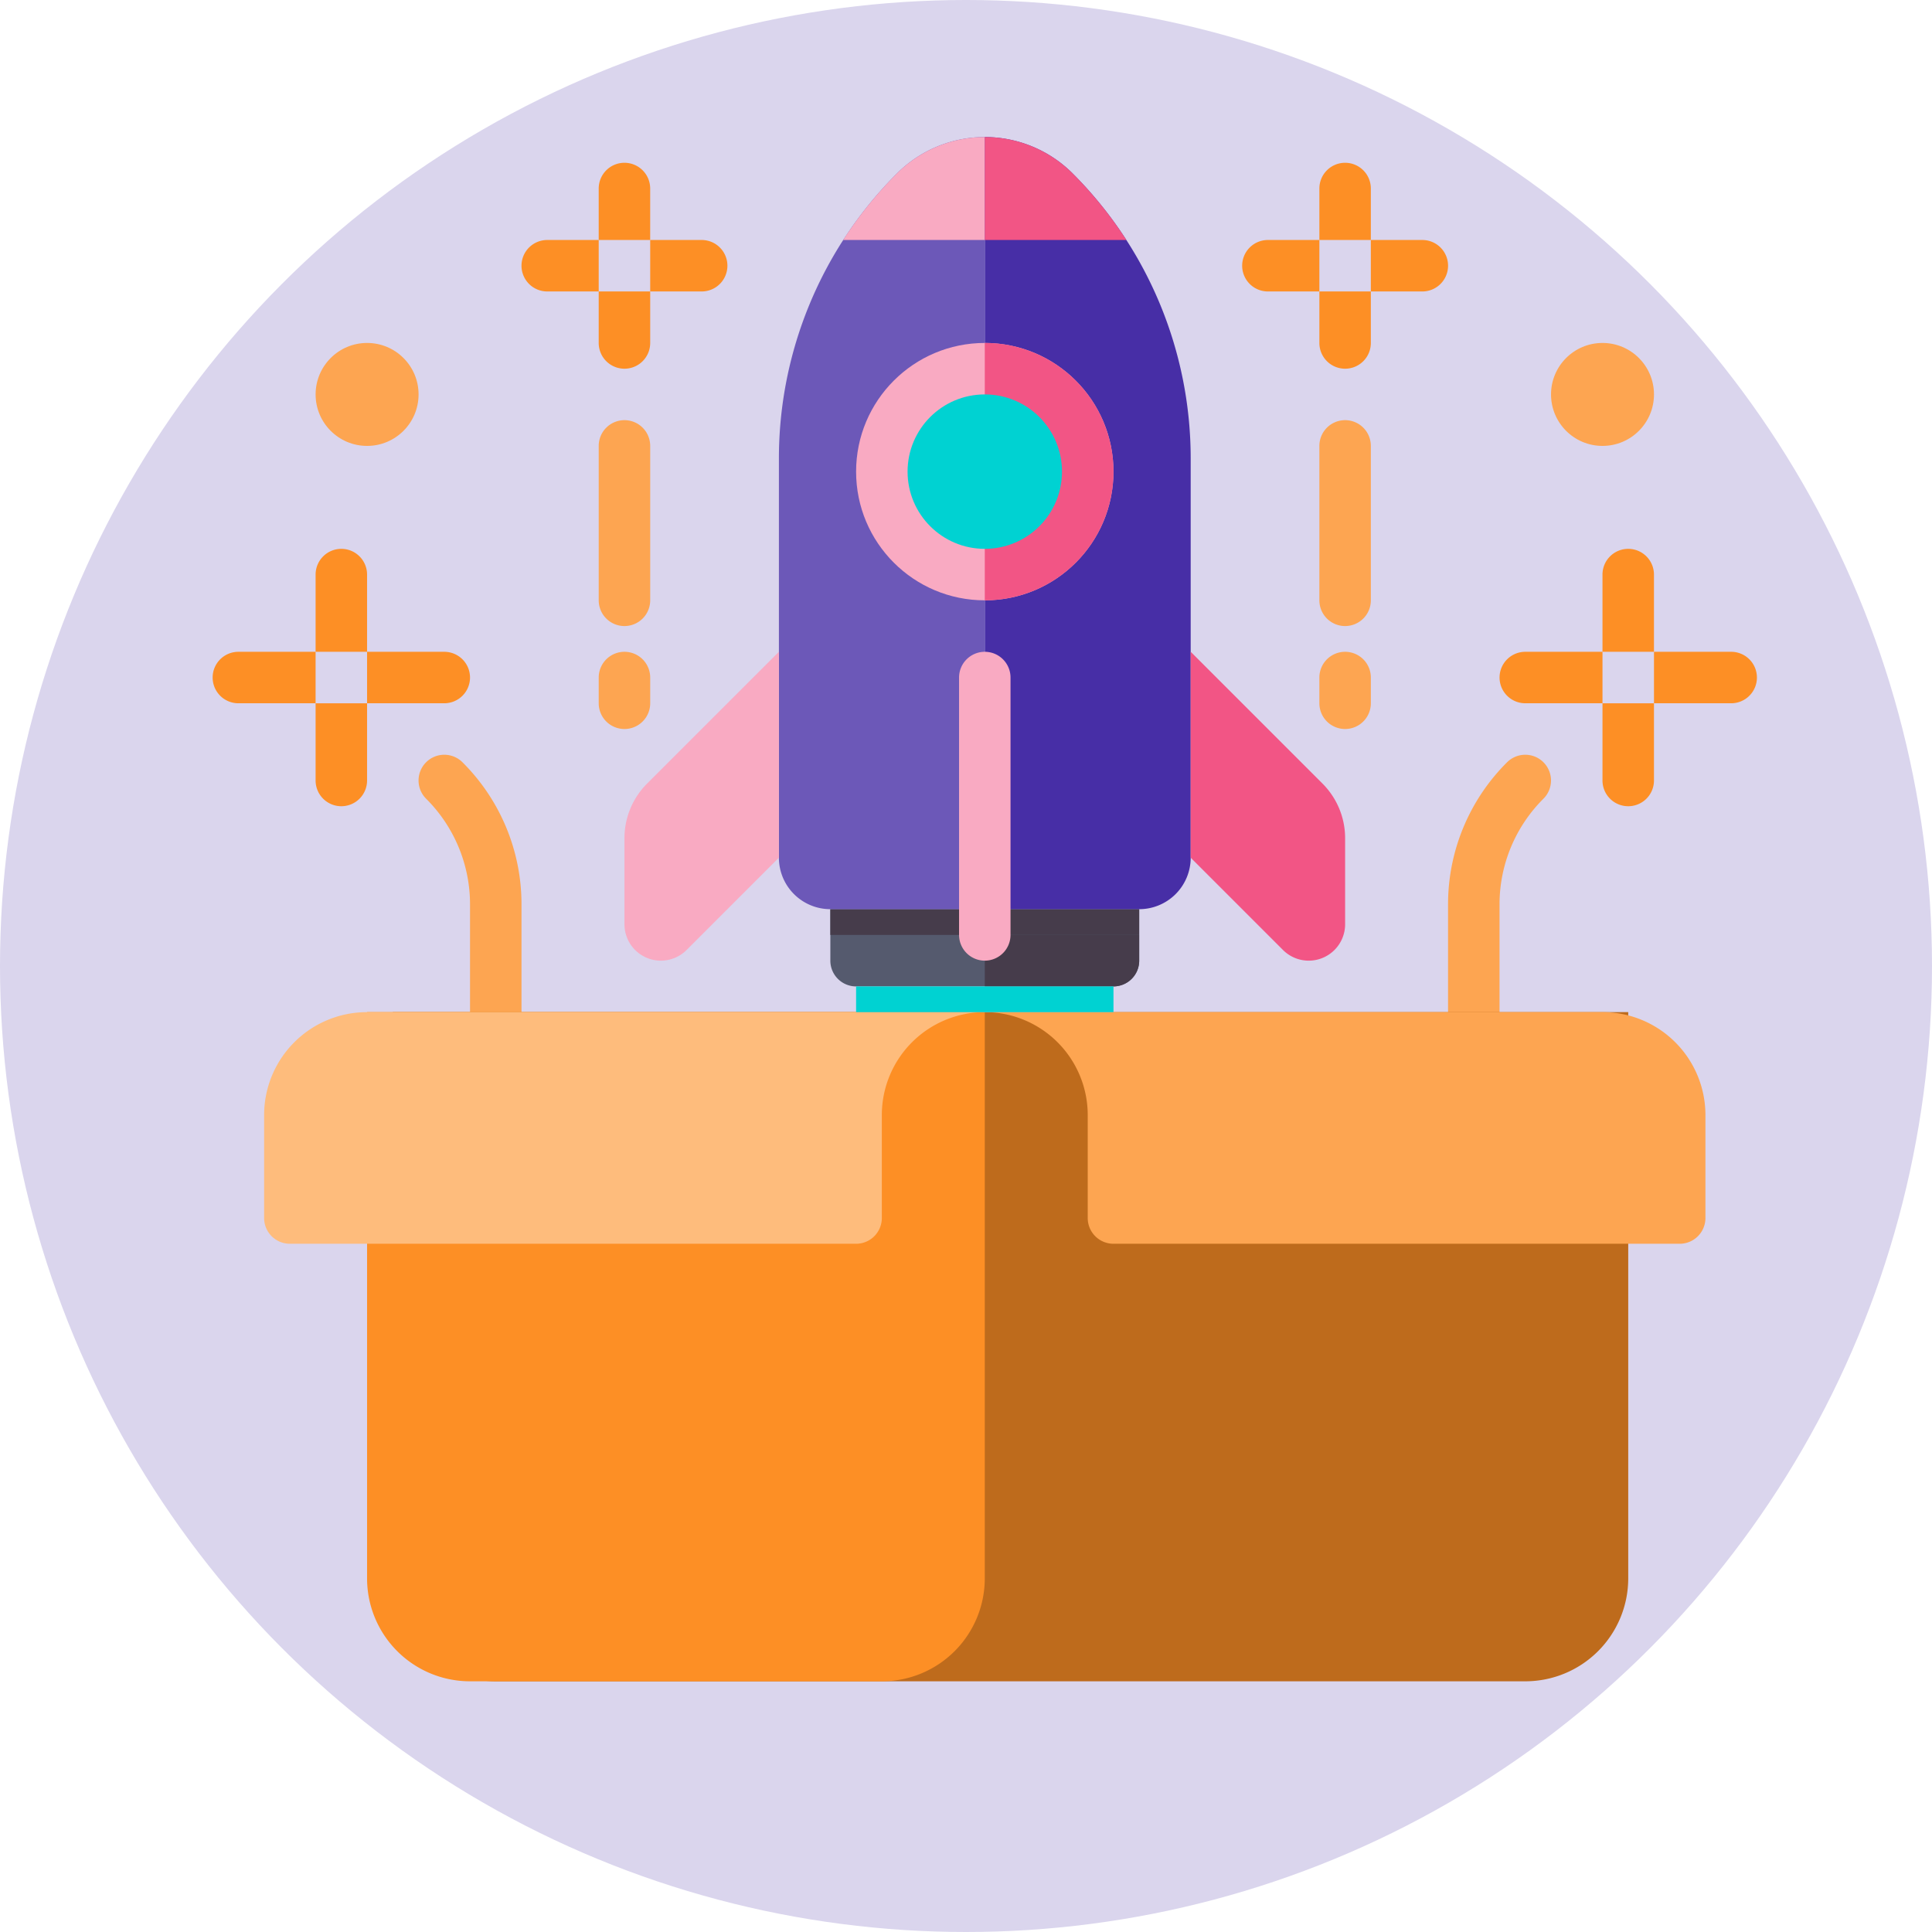 <svg xmlns="http://www.w3.org/2000/svg" width="192" height="192" viewBox="0 0 192 192">
  <g id="img3" transform="translate(0.106)">
    <circle id="Elipse_4520" data-name="Elipse 4520" cx="96" cy="96" r="96" transform="translate(-0.106 0)" fill="#dad5ed"/>
    <g id="Grupo_57489" data-name="Grupo 57489" transform="translate(21.027 13.619)">
      <g id="Grupo_57447" data-name="Grupo 57447" transform="translate(20.462 61.387)">
        <path id="Trazado_116773" data-name="Trazado 116773" d="M-200.392,105.86a2.558,2.558,0,0,1-2.558-2.558V92.632a14.81,14.81,0,0,0-4.366-10.541,2.558,2.558,0,0,1,0-3.618,2.558,2.558,0,0,1,3.617,0,19.892,19.892,0,0,1,5.864,14.159V103.3A2.558,2.558,0,0,1-200.392,105.86Z" transform="translate(208.066 -77.724)" fill="#fda551"/>
      </g>
      <g id="Grupo_57448" data-name="Grupo 57448" transform="translate(10.231 40.925)">
        <path id="Trazado_116774" data-name="Trazado 116774" d="M-213.617,66.622h-5.115V58.949a2.558,2.558,0,0,1,2.558-2.558,2.558,2.558,0,0,1,2.557,2.558Z" transform="translate(218.732 -56.391)" fill="#fd8f25"/>
      </g>
      <g id="Grupo_57449" data-name="Grupo 57449" transform="translate(10.231 56.272)">
        <path id="Trazado_116775" data-name="Trazado 116775" d="M-216.174,82.622a2.558,2.558,0,0,1-2.558-2.558V72.391h5.115v7.673A2.558,2.558,0,0,1-216.174,82.622Z" transform="translate(218.732 -72.391)" fill="#fd8f25"/>
      </g>
      <g id="Grupo_57450" data-name="Grupo 57450" transform="translate(15.347 51.156)">
        <path id="Trazado_116776" data-name="Trazado 116776" d="M-213.4,72.173V67.058h7.673a2.558,2.558,0,0,1,2.558,2.557,2.558,2.558,0,0,1-2.558,2.558Z" transform="translate(213.399 -67.058)" fill="#fd8f25"/>
      </g>
      <g id="Grupo_57451" data-name="Grupo 57451" transform="translate(0 51.156)">
        <path id="Trazado_116777" data-name="Trazado 116777" d="M-229.4,69.615a2.558,2.558,0,0,1,2.558-2.557h7.673v5.115h-7.673A2.558,2.558,0,0,1-229.4,69.615Z" transform="translate(229.399 -67.058)" fill="#fd8f25"/>
      </g>
      <g id="Grupo_57452" data-name="Grupo 57452" transform="translate(122.774 61.387)">
        <path id="Trazado_116778" data-name="Trazado 116778" d="M-98.841,105.86A2.558,2.558,0,0,1-101.4,103.3V92.632a19.893,19.893,0,0,1,5.865-14.159,2.558,2.558,0,0,1,3.617,0,2.559,2.559,0,0,1,0,3.618,14.806,14.806,0,0,0-4.366,10.541V103.3a2.558,2.558,0,0,1-2.558,2.558Z" transform="translate(101.399 -77.724)" fill="#fda551"/>
      </g>
      <g id="Grupo_57453" data-name="Grupo 57453" transform="translate(61.387 76.734)">
        <path id="Trazado_116779" data-name="Trazado 116779" d="M-137.263,101.4h-25.578A2.558,2.558,0,0,1-165.4,98.84V93.724h30.693V98.84A2.558,2.558,0,0,1-137.263,101.4Z" transform="translate(165.399 -93.724)" fill="#555a6e"/>
      </g>
      <g id="Grupo_57454" data-name="Grupo 57454" transform="translate(61.387 76.734)">
        <path id="Trazado_116780" data-name="Trazado 116780" d="M-165.4,93.724h30.693v2.558H-165.4Z" transform="translate(165.399 -93.724)" fill="#463c4b"/>
      </g>
      <g id="Grupo_57455" data-name="Grupo 57455" transform="translate(76.734 79.292)">
        <path id="Trazado_116781" data-name="Trazado 116781" d="M-134.052,96.391H-149.4v5.115h12.79a2.558,2.558,0,0,0,2.557-2.557Z" transform="translate(149.399 -96.391)" fill="#463c4b"/>
      </g>
      <g id="Grupo_57456" data-name="Grupo 57456" transform="translate(17.905 86.965)">
        <path id="Trazado_116782" data-name="Trazado 116782" d="M-98.19,170.893H-200.5a10.231,10.231,0,0,1-10.231-10.231V104.391H-87.958v56.272A10.231,10.231,0,0,1-98.19,170.893Z" transform="translate(210.732 -104.391)" fill="#be6b1c"/>
      </g>
      <g id="Grupo_57457" data-name="Grupo 57457" transform="translate(15.347 86.965)">
        <path id="Trazado_116783" data-name="Trazado 116783" d="M-162.243,170.893h-40.925A10.231,10.231,0,0,1-213.4,160.663V104.391h61.387v56.272A10.23,10.23,0,0,1-162.243,170.893Z" transform="translate(213.399 -104.391)" fill="#fd8f25"/>
      </g>
      <g id="Grupo_57458" data-name="Grupo 57458" transform="translate(5.116 86.965)">
        <path id="Trazado_116784" data-name="Trazado 116784" d="M-152.448,104.391a10.231,10.231,0,0,0-10.231,10.231v10.231a2.558,2.558,0,0,1-2.558,2.558h-56.272a2.558,2.558,0,0,1-2.557-2.558V114.622a10.231,10.231,0,0,1,10.231-10.231Z" transform="translate(224.065 -104.391)" fill="#febc7c"/>
      </g>
      <g id="Grupo_57459" data-name="Grupo 57459" transform="translate(76.734 86.965)">
        <path id="Trazado_116785" data-name="Trazado 116785" d="M-149.4,104.391a10.232,10.232,0,0,1,10.231,10.231v10.231a2.558,2.558,0,0,0,2.558,2.558h56.271a2.558,2.558,0,0,0,2.558-2.558V114.622a10.232,10.232,0,0,0-10.231-10.231Z" transform="translate(149.399 -104.391)" fill="#fda551"/>
      </g>
      <g id="Grupo_57460" data-name="Grupo 57460" transform="translate(76.734 0)">
        <path id="Trazado_116786" data-name="Trazado 116786" d="M-134.052,90.458H-149.4V13.724a12.351,12.351,0,0,1,8.733,3.618,40.045,40.045,0,0,1,11.73,28.317V85.342A5.115,5.115,0,0,1-134.052,90.458Z" transform="translate(149.399 -13.724)" fill="#472ea6"/>
      </g>
      <g id="Grupo_57461" data-name="Grupo 57461" transform="translate(56.272 0)">
        <path id="Trazado_116787" data-name="Trazado 116787" d="M-165.617,90.458h15.347V13.724A12.347,12.347,0,0,0-159,17.342a40.046,40.046,0,0,0-11.73,28.317V85.342A5.115,5.115,0,0,0-165.617,90.458Z" transform="translate(170.732 -13.724)" fill="#6c58b8"/>
      </g>
      <g id="Grupo_57462" data-name="Grupo 57462" transform="translate(63.945 20.463)">
        <ellipse id="Elipse_4521" data-name="Elipse 4521" cx="12.789" cy="12.789" rx="12.789" ry="12.789" fill="#f9aac2"/>
      </g>
      <g id="Grupo_57463" data-name="Grupo 57463" transform="translate(76.734 20.463)">
        <path id="Trazado_116788" data-name="Trazado 116788" d="M-136.609,47.847A12.789,12.789,0,0,0-149.4,35.058V60.635A12.789,12.789,0,0,0-136.609,47.847Z" transform="translate(149.399 -35.058)" fill="#f25585"/>
      </g>
      <g id="Grupo_57464" data-name="Grupo 57464" transform="translate(69.061 25.578)">
        <ellipse id="Elipse_4522" data-name="Elipse 4522" cx="7.673" cy="7.673" rx="7.673" ry="7.673" fill="#00d2d2"/>
      </g>
      <g id="Grupo_57465" data-name="Grupo 57465" transform="translate(74.177 51.156)">
        <path id="Trazado_116789" data-name="Trazado 116789" d="M-149.508,67.058a2.558,2.558,0,0,0-2.557,2.557V95.193a2.558,2.558,0,0,0,2.557,2.558,2.558,2.558,0,0,0,2.558-2.558V69.615A2.558,2.558,0,0,0-149.508,67.058Z" transform="translate(152.065 -67.058)" fill="#f9aac2"/>
      </g>
      <g id="Grupo_57466" data-name="Grupo 57466" transform="translate(97.197 51.156)">
        <path id="Trazado_116790" data-name="Trazado 116790" d="M-128.065,87.52l9.172,9.172a3.617,3.617,0,0,0,2.557,1.06,3.618,3.618,0,0,0,3.618-3.618V85.582a7.677,7.677,0,0,0-2.247-5.426l-13.1-13.1Z" transform="translate(128.065 -67.058)" fill="#f25585"/>
      </g>
      <g id="Grupo_57467" data-name="Grupo 57467" transform="translate(40.925 51.156)">
        <path id="Trazado_116791" data-name="Trazado 116791" d="M-171.385,87.52l-9.172,9.172a3.618,3.618,0,0,1-2.558,1.06,3.618,3.618,0,0,1-3.617-3.618V85.582a7.677,7.677,0,0,1,2.247-5.426l13.1-13.1Z" transform="translate(186.732 -67.058)" fill="#f9aac2"/>
      </g>
      <g id="Grupo_57468" data-name="Grupo 57468" transform="translate(62.663 0)">
        <path id="Trazado_116792" data-name="Trazado 116792" d="M-150,13.724V23.955h-14.071a40.022,40.022,0,0,1,5.34-6.615,12.35,12.35,0,0,1,4.006-2.676A12.358,12.358,0,0,1-150,13.724Z" transform="translate(164.069 -13.724)" fill="#f9aac2"/>
      </g>
      <g id="Grupo_57469" data-name="Grupo 57469" transform="translate(76.734 0)">
        <path id="Trazado_116793" data-name="Trazado 116793" d="M-135.328,23.955H-149.4V13.724a12.363,12.363,0,0,1,4.726.94,12.35,12.35,0,0,1,4.006,2.676A39.969,39.969,0,0,1-135.328,23.955Z" transform="translate(149.399 -13.724)" fill="#f25585"/>
      </g>
      <g id="Grupo_57470" data-name="Grupo 57470" transform="translate(63.945 84.407)">
        <path id="Trazado_116794" data-name="Trazado 116794" d="M-162.732,101.724h25.578v2.558h-25.578Z" transform="translate(162.732 -101.724)" fill="#00d2d2"/>
      </g>
      <g id="Grupo_57471" data-name="Grupo 57471" transform="translate(138.121 40.925)">
        <path id="Trazado_116795" data-name="Trazado 116795" d="M-85.4,66.622h5.116V58.949a2.558,2.558,0,0,0-2.558-2.558A2.558,2.558,0,0,0-85.4,58.949Z" transform="translate(85.399 -56.391)" fill="#fd8f25"/>
      </g>
      <g id="Grupo_57472" data-name="Grupo 57472" transform="translate(138.121 56.272)">
        <path id="Trazado_116796" data-name="Trazado 116796" d="M-82.841,82.622a2.558,2.558,0,0,0,2.558-2.558V72.391H-85.4v7.673A2.558,2.558,0,0,0-82.841,82.622Z" transform="translate(85.399 -72.391)" fill="#fd8f25"/>
      </g>
      <g id="Grupo_57473" data-name="Grupo 57473" transform="translate(127.89 51.156)">
        <path id="Trazado_116797" data-name="Trazado 116797" d="M-85.834,72.173V67.058h-7.673a2.558,2.558,0,0,0-2.557,2.557,2.558,2.558,0,0,0,2.557,2.558Z" transform="translate(96.065 -67.058)" fill="#fd8f25"/>
      </g>
      <g id="Grupo_57474" data-name="Grupo 57474" transform="translate(143.237 51.156)">
        <path id="Trazado_116798" data-name="Trazado 116798" d="M-69.834,69.615a2.558,2.558,0,0,0-2.557-2.557h-7.673v5.115h7.673A2.558,2.558,0,0,0-69.834,69.615Z" transform="translate(80.065 -67.058)" fill="#fd8f25"/>
      </g>
      <g id="Grupo_57475" data-name="Grupo 57475" transform="translate(109.985 2.558)">
        <path id="Trazado_116799" data-name="Trazado 116799" d="M-114.732,24.064h5.115V18.949a2.558,2.558,0,0,0-2.557-2.558,2.558,2.558,0,0,0-2.558,2.558Z" transform="translate(114.732 -16.391)" fill="#fd8f25"/>
      </g>
      <g id="Grupo_57476" data-name="Grupo 57476" transform="translate(109.985 15.347)">
        <path id="Trazado_116800" data-name="Trazado 116800" d="M-112.174,37.4a2.558,2.558,0,0,0,2.557-2.557V29.724h-5.115V34.84A2.558,2.558,0,0,0-112.174,37.4Z" transform="translate(114.732 -29.724)" fill="#fd8f25"/>
      </g>
      <g id="Grupo_57477" data-name="Grupo 57477" transform="translate(102.312 10.231)">
        <path id="Trazado_116801" data-name="Trazado 116801" d="M-115.059,29.506V24.391h-5.115a2.558,2.558,0,0,0-2.558,2.558,2.558,2.558,0,0,0,2.558,2.557Z" transform="translate(122.732 -24.391)" fill="#fd8f25"/>
      </g>
      <g id="Grupo_57478" data-name="Grupo 57478" transform="translate(115.101 10.231)">
        <path id="Trazado_116802" data-name="Trazado 116802" d="M-101.726,26.949a2.558,2.558,0,0,0-2.557-2.558H-109.4v5.115h5.116A2.558,2.558,0,0,0-101.726,26.949Z" transform="translate(109.399 -24.391)" fill="#fd8f25"/>
      </g>
      <g id="Grupo_57479" data-name="Grupo 57479" transform="translate(109.985 28.136)">
        <path id="Trazado_116803" data-name="Trazado 116803" d="M-112.174,63.52a2.558,2.558,0,0,1-2.558-2.558V45.615a2.558,2.558,0,0,1,2.558-2.557,2.558,2.558,0,0,1,2.557,2.557V60.962A2.558,2.558,0,0,1-112.174,63.52Z" transform="translate(114.732 -43.058)" fill="#fda551"/>
      </g>
      <g id="Grupo_57480" data-name="Grupo 57480" transform="translate(109.985 51.156)">
        <path id="Trazado_116804" data-name="Trazado 116804" d="M-112.174,74.731a2.558,2.558,0,0,1-2.558-2.558V69.615a2.558,2.558,0,0,1,2.558-2.557,2.558,2.558,0,0,1,2.557,2.557v2.558A2.558,2.558,0,0,1-112.174,74.731Z" transform="translate(114.732 -67.058)" fill="#fda551"/>
      </g>
      <g id="Grupo_57481" data-name="Grupo 57481" transform="translate(38.367 2.558)">
        <path id="Trazado_116805" data-name="Trazado 116805" d="M-189.4,24.064h5.116V18.949a2.558,2.558,0,0,0-2.558-2.558,2.558,2.558,0,0,0-2.558,2.558Z" transform="translate(189.399 -16.391)" fill="#fd8f25"/>
      </g>
      <g id="Grupo_57482" data-name="Grupo 57482" transform="translate(38.367 15.347)">
        <path id="Trazado_116806" data-name="Trazado 116806" d="M-186.841,37.4a2.558,2.558,0,0,0,2.558-2.557V29.724H-189.4V34.84A2.558,2.558,0,0,0-186.841,37.4Z" transform="translate(189.399 -29.724)" fill="#fd8f25"/>
      </g>
      <g id="Grupo_57483" data-name="Grupo 57483" transform="translate(30.693 10.231)">
        <path id="Trazado_116807" data-name="Trazado 116807" d="M-189.726,29.506V24.391h-5.115a2.558,2.558,0,0,0-2.558,2.558,2.558,2.558,0,0,0,2.558,2.557Z" transform="translate(197.399 -24.391)" fill="#fd8f25"/>
      </g>
      <g id="Grupo_57484" data-name="Grupo 57484" transform="translate(43.483 10.231)">
        <path id="Trazado_116808" data-name="Trazado 116808" d="M-176.392,26.949a2.558,2.558,0,0,0-2.558-2.558h-5.115v5.115h5.115A2.558,2.558,0,0,0-176.392,26.949Z" transform="translate(184.065 -24.391)" fill="#fd8f25"/>
      </g>
      <g id="Grupo_57485" data-name="Grupo 57485" transform="translate(38.367 28.136)">
        <path id="Trazado_116809" data-name="Trazado 116809" d="M-186.841,63.52a2.558,2.558,0,0,1-2.558-2.558V45.615a2.558,2.558,0,0,1,2.558-2.557,2.558,2.558,0,0,1,2.558,2.557V60.962A2.558,2.558,0,0,1-186.841,63.52Z" transform="translate(189.399 -43.058)" fill="#fda551"/>
      </g>
      <g id="Grupo_57486" data-name="Grupo 57486" transform="translate(38.367 51.156)">
        <path id="Trazado_116810" data-name="Trazado 116810" d="M-186.841,74.731a2.558,2.558,0,0,1-2.558-2.558V69.615a2.558,2.558,0,0,1,2.558-2.557,2.558,2.558,0,0,1,2.558,2.557v2.558A2.558,2.558,0,0,1-186.841,74.731Z" transform="translate(189.399 -67.058)" fill="#fda551"/>
      </g>
      <g id="Grupo_57487" data-name="Grupo 57487" transform="translate(133.006 20.463)">
        <ellipse id="Elipse_4523" data-name="Elipse 4523" cx="5.116" cy="5.116" rx="5.116" ry="5.116" transform="translate(0)" fill="#fda551"/>
      </g>
      <g id="Grupo_57488" data-name="Grupo 57488" transform="translate(10.232 20.463)">
        <ellipse id="Elipse_4524" data-name="Elipse 4524" cx="5.116" cy="5.116" rx="5.116" ry="5.116" fill="#fda551"/>
      </g>
    </g>
  </g>
</svg>
